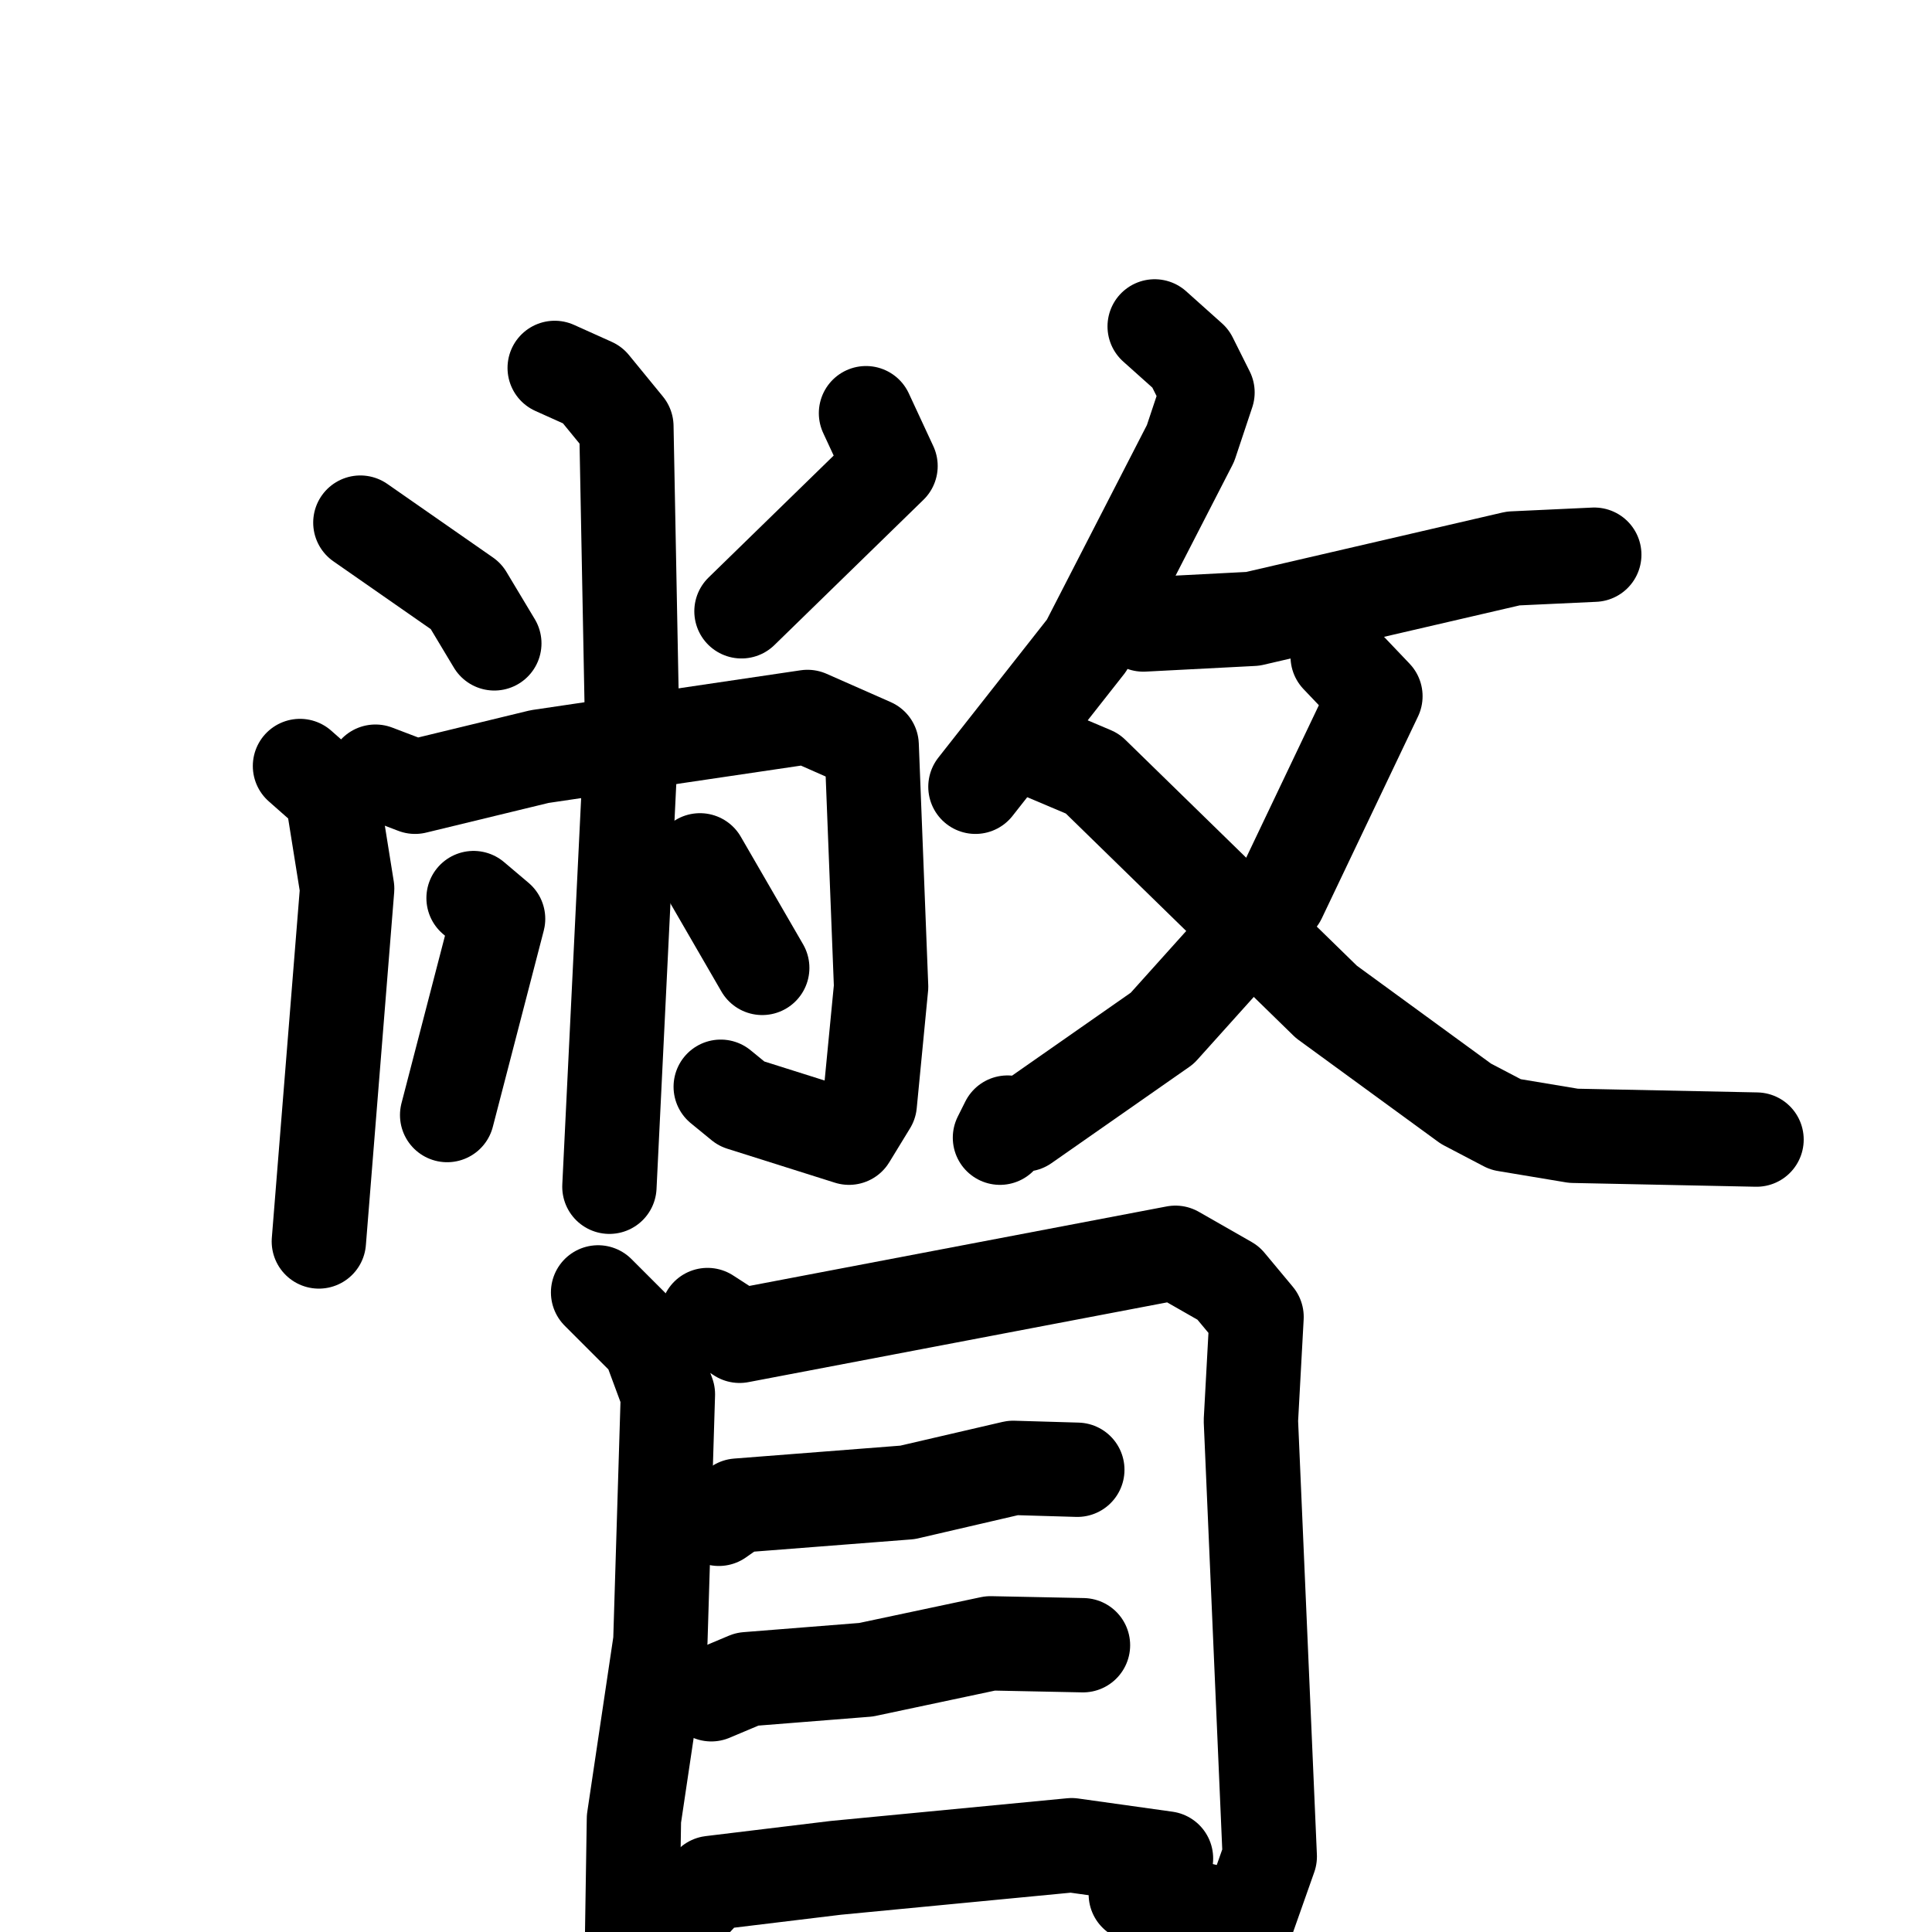 <svg xmlns="http://www.w3.org/2000/svg" viewBox="0 0 1024 1024">
  <g style="fill:none;stroke:#000000;stroke-width:50;stroke-linecap:round;stroke-linejoin:round;" transform="scale(1, 1) translate(0, 0)">
    <path d="M 191.0,277.0 L 247.0,316.0 L 262.0,341.0"/>
    <path d="M 459.0,219.0 L 472.0,247.0 L 393.0,324.0"/>
    <path d="M 159.0,406.0 L 176.0,421.0 L 184.0,471.0 L 169.0,658.0"/>
    <path d="M 199.0,409.0 L 220.0,417.0 L 286.0,401.0 L 428.0,380.0 L 462.0,395.0 L 467.0,523.0 L 461.0,585.0 L 450.0,603.0 L 393.0,585.0 L 382.0,576.0"/>
    <path d="M 294.0,195.0 L 314.0,204.0 L 332.0,226.0 L 335.0,383.0 L 323.0,629.0"/>
    <path d="M 251.0,476.0 L 264.0,487.0 L 237.0,591.0"/>
    <path d="M 371.0,456.0 L 404.0,513.0"/>
    <path d="M 612.0,173.0 L 631.0,190.0 L 640.0,208.0 L 631.0,235.0 L 576.0,342.0 L 517.0,417.0"/>
    <path d="M 606.0,331.0 L 664.0,328.0 L 802.0,296.0 L 845.0,294.0"/>
    <path d="M 709.0,348.0 L 729.0,369.0 L 678.0,476.0 L 616.0,545.0 L 543.0,596.0 L 534.0,595.0 L 530.0,603.0"/>
    <path d="M 553.0,399.0 L 579.0,410.0 L 703.0,531.0 L 777.0,585.0 L 798.0,596.0 L 834.0,602.0 L 931.0,604.0"/>
    <path d="M 317.0,685.0 L 344.0,712.0 L 354.0,739.0 L 350.0,870.0 L 336.0,964.0 L 335.0,1028.0"/>
    <path d="M 375.0,697.0 L 392.0,708.0 L 623.0,664.0 L 651.0,680.0 L 666.0,698.0 L 663.0,753.0 L 673.0,984.0 L 661.0,1018.0 L 602.0,1004.0"/>
    <path d="M 381.0,805.0 L 391.0,798.0 L 481.0,791.0 L 537.0,778.0 L 571.0,779.0"/>
    <path d="M 377.0,898.0 L 396.0,890.0 L 459.0,885.0 L 525.0,871.0 L 574.0,872.0"/>
    <path d="M 364.0,1012.0 L 377.0,998.0 L 443.0,990.0 L 568.0,978.0 L 618.0,985.0"/>
  </g>
</svg>
